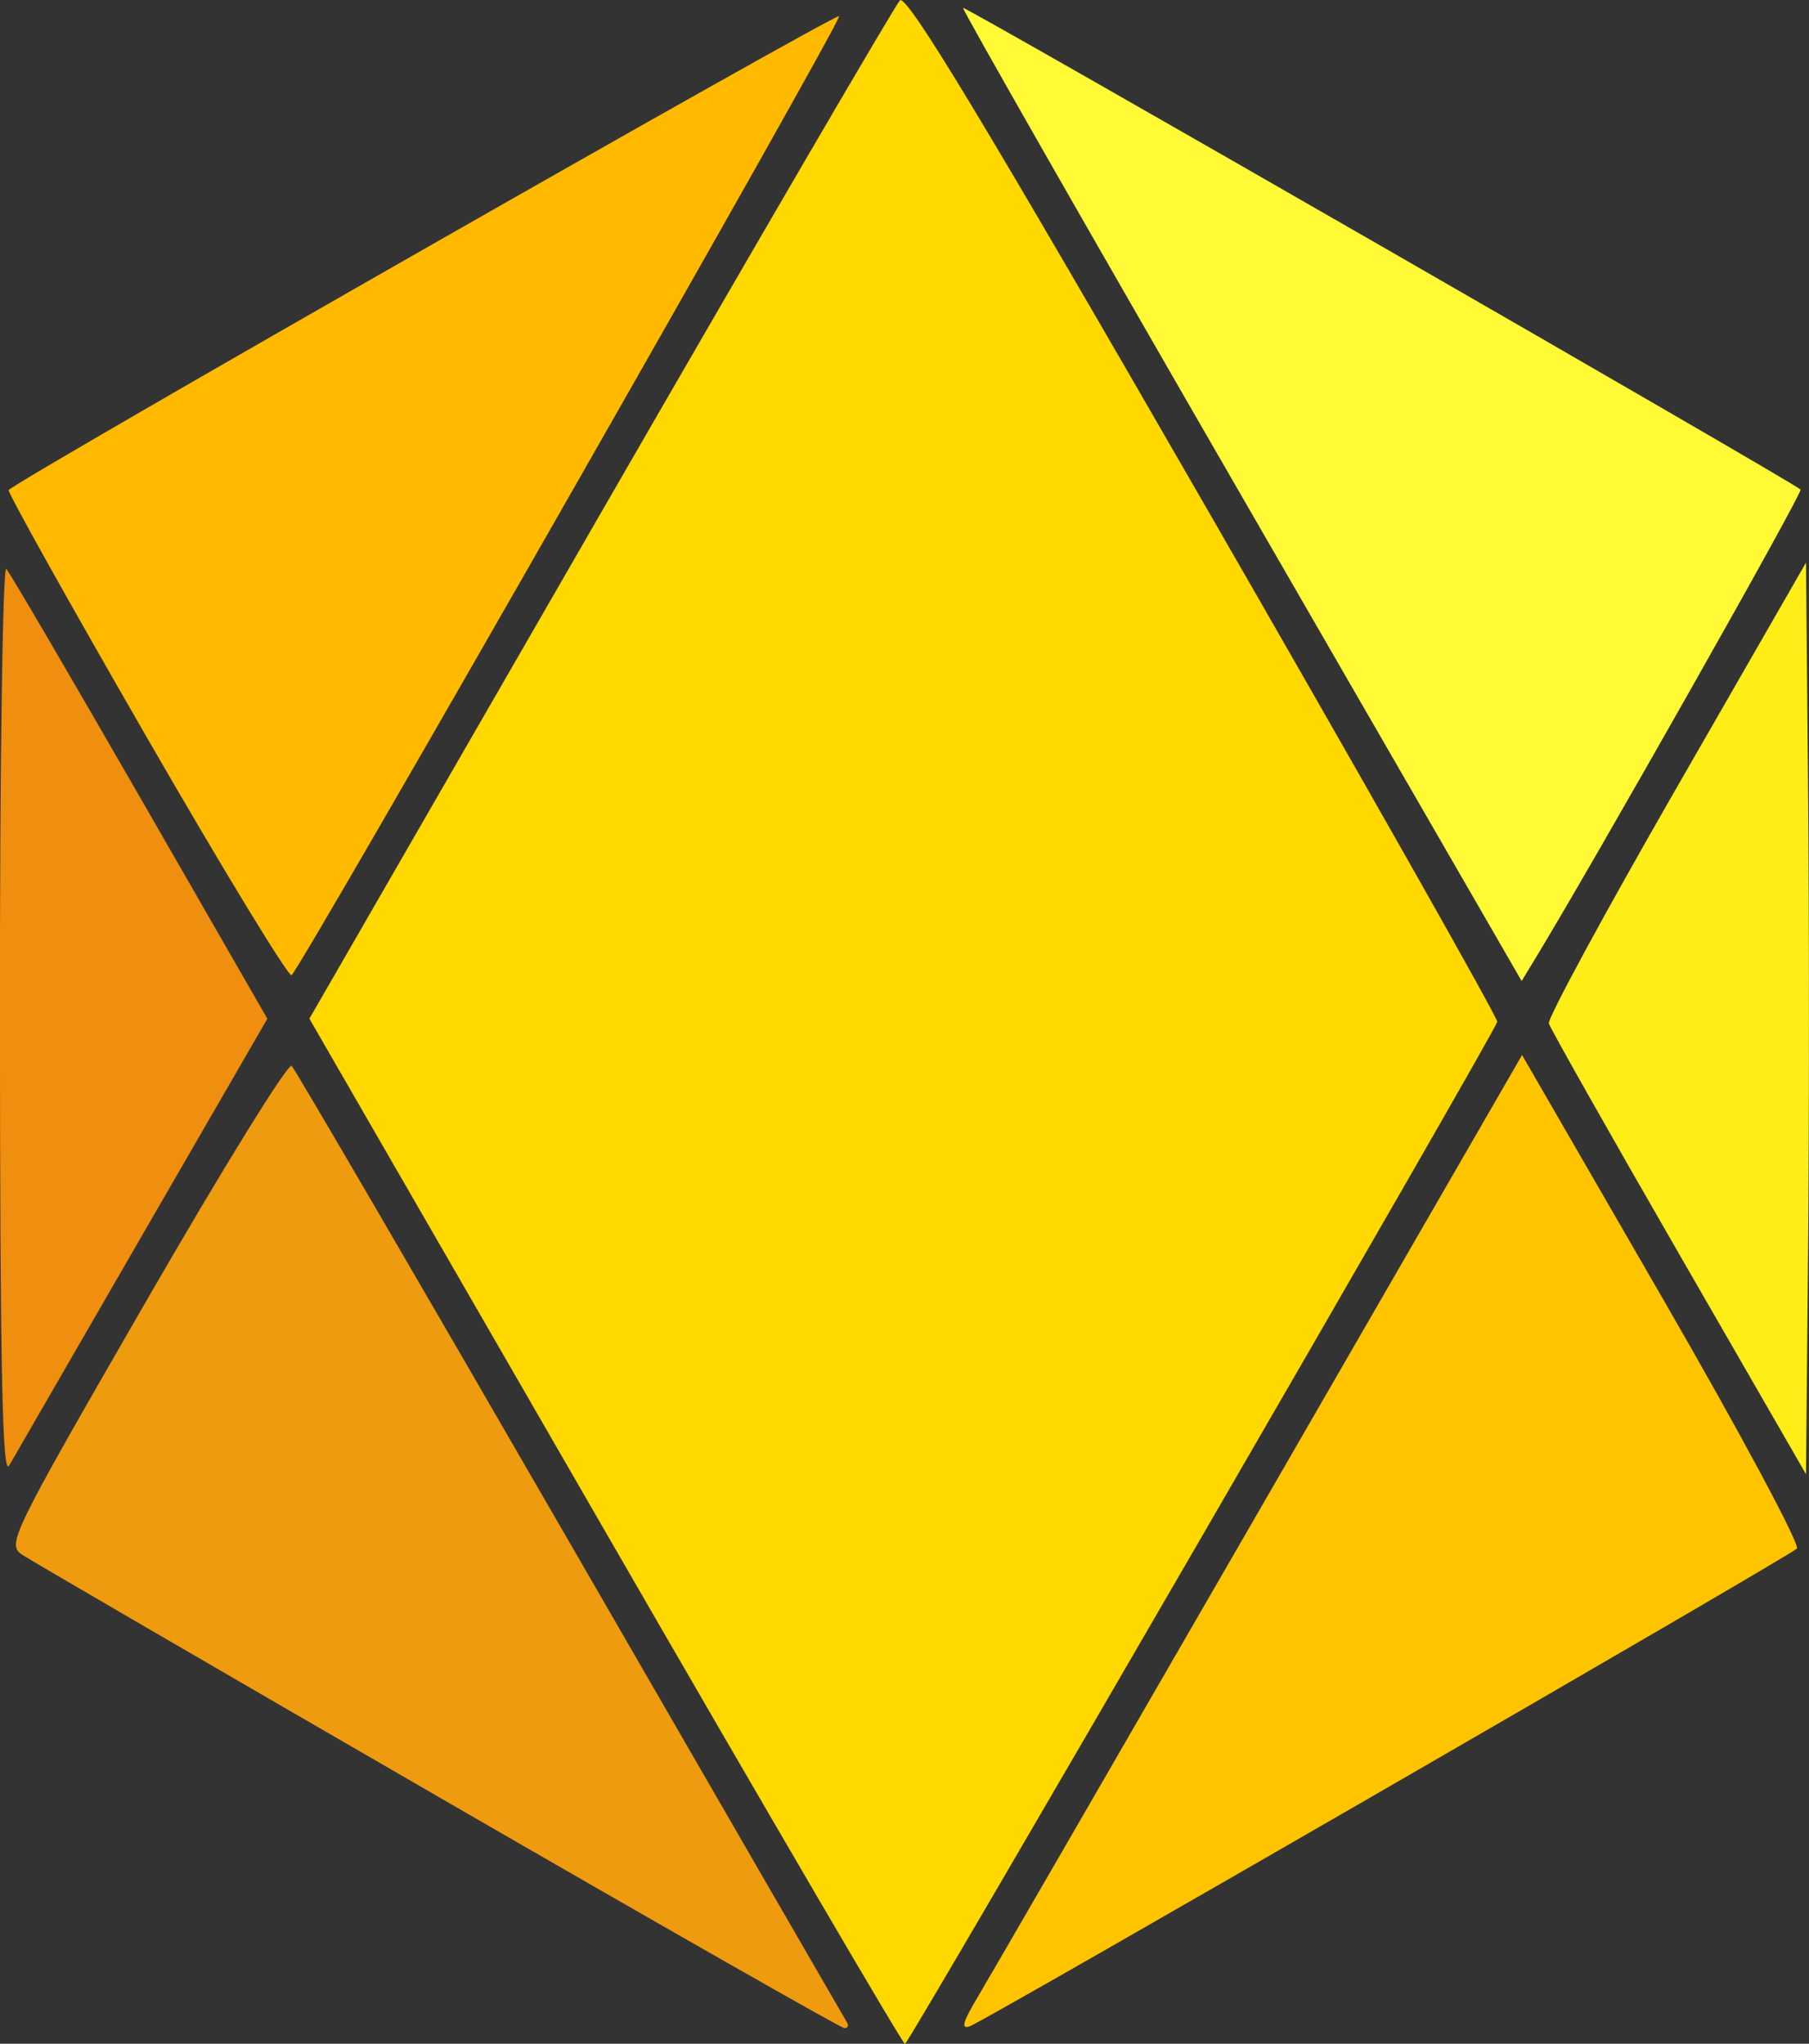 <?xml version="1.0" encoding="UTF-8" standalone="no"?>
<svg
   width="3325.495"
   height="3757.341"
   viewBox="0 0 1662.748 1878.671"
   version="1.1"
   id="svg1"
   sodipodi:docname="Regular_hexagon.svg"
   xml:space="preserve"
   xmlns:inkscape="http://www.inkscape.org/namespaces/inkscape"
   xmlns:sodipodi="http://sodipodi.sourceforge.net/DTD/sodipodi-0.dtd"
   xmlns="http://www.w3.org/2000/svg"
   xmlns:svg="http://www.w3.org/2000/svg"><rect x="0" y="0" width="1662.748" height="1878.671" fill="#333333" stroke="none"/><defs
     id="defs1" /><sodipodi:namedview
     id="namedview1"
     pagecolor="#505050"
     bordercolor="#eeeeee"
     borderopacity="1"
     inkscape:showpageshadow="0"
     inkscape:pageopacity="0"
     inkscape:pagecheckerboard="0"
     inkscape:deskcolor="#d1d1d1"
     showgrid="false"><inkscape:grid
       id="grid87"
       units="px"
       originx="1419.758"
       originy="-2380.041"
       spacingx="0.5"
       spacingy="0.5"
       empcolor="#0099e5"
       empopacity="0.302"
       color="#0099e5"
       opacity="0.149"
       empspacing="5"
       dotted="false"
       gridanglex="30"
       gridanglez="30"
       visible="false" /></sodipodi:namedview><g
     id="g120"
     transform="matrix(10.231,0,0,10.231,2974.406,-6289.465)"><path
       style="fill:#ef9b0f;fill-opacity:1;fill-rule:evenodd;stroke:#000000;stroke-width:0;stroke-dasharray:none;stroke-opacity:1"
       d="m -251.345,776.182 c -19.744,-11.417 -36.557,-21.196 -37.363,-21.73 -1.423,-0.945 -1.109,-1.589 11.08,-22.739 6.9,-11.972 12.799,-21.513 13.108,-21.202 0.31,0.31 11.588,19.656 25.063,42.991 13.475,23.335 24.647,42.665 24.827,42.957 0.18,0.292 0.07,0.52 -0.245,0.506 -0.315,-0.013 -16.726,-9.365 -36.47,-20.782 z"
       id="path114-8"
       inkscape:export-filename="SLX-shards.png"
       inkscape:export-xdpi="96"
       inkscape:export-ydpi="96" /><path
       style="fill:#ef8e0f;fill-opacity:1;fill-rule:evenodd;stroke:#000000;stroke-width:0;stroke-dasharray:none;stroke-opacity:1"
       d="m -290.732,706.513 c -0.012,-22.732 0.246,-41.028 0.574,-40.659 0.327,0.369 5.738,9.615 12.024,20.546 l 11.429,19.875 -11.196,19.37 c -6.158,10.653 -11.559,20.006 -12.002,20.784 -0.611,1.071 -0.812,-8.606 -0.828,-39.916 z"
       id="path115-1" /><path
       style="fill:#ffba00;fill-opacity:1;fill-rule:evenodd;stroke:#000000;stroke-width:0;stroke-dasharray:none;stroke-opacity:1"
       d="m -277.573,680.931 c -6.946,-12.05 -12.514,-22.021 -12.374,-22.157 1.162,-1.134 74.31,-42.877 74.61,-42.578 0.317,0.317 -47.754,84.527 -49.188,86.165 -0.23,0.263 -6.102,-9.38 -13.048,-21.43 z"
       id="path116-3" /><path
       style="fill:#ffd800;fill-opacity:1;fill-rule:evenodd;stroke:#000000;stroke-width:0;stroke-dasharray:none;stroke-opacity:1"
       d="m -236.36,752.326 -26.57,-46.055 26.126,-45.328 c 14.369,-24.93 26.485,-45.701 26.924,-46.157 0.599,-0.623 7.401,10.634 27.314,45.202 14.584,25.317 26.444,46.273 26.355,46.569 -0.368,1.226 -52.876,91.844 -53.212,91.834 -0.202,-0.005 -12.323,-20.735 -26.937,-46.066 z"
       id="path117-1" /><path
       style="fill:#ffc400;fill-opacity:1;fill-rule:evenodd;stroke:#000000;stroke-width:0;stroke-dasharray:none;stroke-opacity:1"
       d="m -202.852,794.113 c 1.02,-1.711 12.433,-21.441 25.362,-43.844 l 23.507,-40.733 12.641,21.884 c 6.953,12.036 12.374,22.145 12.048,22.464 -0.752,0.735 -72.716,42.305 -74.265,42.899 -0.869,0.333 -0.696,-0.318 0.706,-2.67 z"
       id="path118-1" /><path
       style="fill:#ffed17;fill-opacity:1;fill-rule:evenodd;stroke:#000000;stroke-width:0;stroke-dasharray:none;stroke-opacity:1"
       d="m -139.911,727.349 c -6.291,-10.918 -11.541,-20.21 -11.667,-20.649 -0.126,-0.439 5.021,-9.935 11.438,-21.102 l 11.667,-20.304 0.187,20.592 c 0.103,11.326 0.103,29.754 0,40.953 l -0.187,20.361 z"
       id="path119-0" /><path
       style="fill:#fffa35;fill-opacity:1;fill-rule:evenodd;stroke:#000000;stroke-width:0;stroke-dasharray:none;stroke-opacity:1"
       d="m -179.206,659.263 c -13.852,-23.993 -25.102,-43.708 -25,-43.81 0.176,-0.176 74.592,42.625 75.244,43.277 0.242,0.242 -18.424,33.241 -23.893,42.241 l -1.165,1.917 z"
       id="path120-3" /></g></svg>
